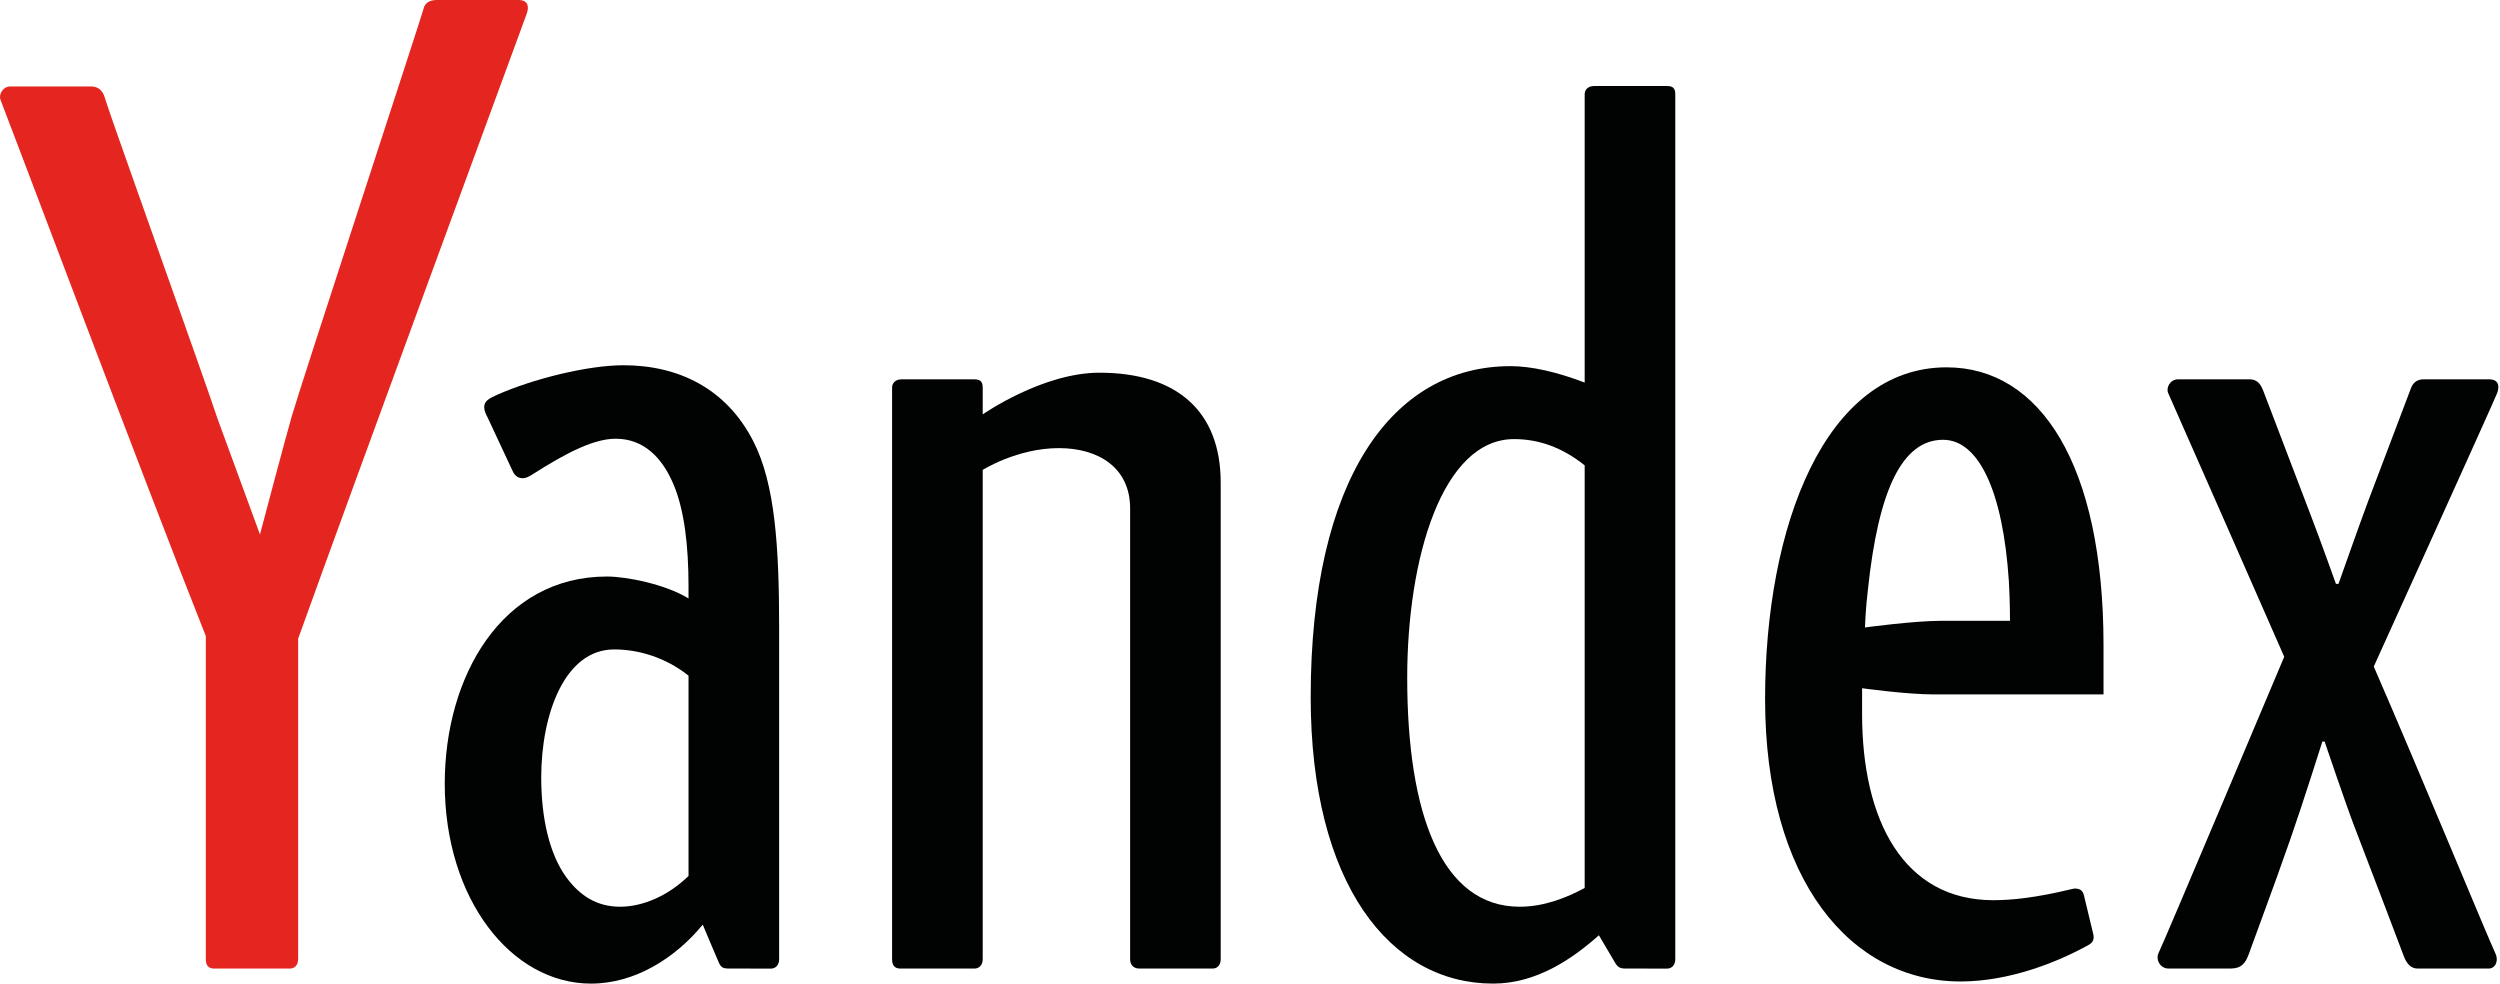 <svg width="61" height="24" viewBox="0 0 61 24" fill="none" xmlns="http://www.w3.org/2000/svg">
<g clip-path="url(#clip0)">
<path d="M26.827 9.094C25.432 9.094 23.978 10.111 23.978 10.111V9.457C23.978 9.314 23.92 9.256 23.777 9.256H21.997C21.853 9.256 21.767 9.343 21.767 9.457V23.403C21.767 23.547 21.824 23.633 21.968 23.633H23.777C23.892 23.633 23.978 23.547 23.978 23.403V11.466C23.978 11.466 24.818 10.934 25.837 10.934C26.808 10.934 27.575 11.416 27.575 12.403C27.575 13.092 27.575 23.403 27.575 23.403C27.575 23.547 27.661 23.633 27.805 23.633H29.585C29.728 23.633 29.785 23.518 29.785 23.403V11.778C29.786 10.028 28.708 9.094 26.827 9.094Z" fill="#010202"/>
<path d="M40.676 2.099H38.896C38.752 2.099 38.666 2.185 38.666 2.299V9.335C37.983 9.073 37.36 8.934 36.858 8.934C33.966 8.934 31.981 11.697 31.981 17.009C31.981 21.559 33.912 24 36.432 24C37.494 24 38.371 23.392 39.013 22.821L39.402 23.48C39.467 23.593 39.521 23.632 39.653 23.632L40.676 23.634C40.791 23.634 40.877 23.547 40.877 23.404V2.3C40.878 2.156 40.82 2.099 40.676 2.099V2.099ZM34.336 16.539C34.336 13.612 35.193 10.714 36.943 10.714C37.536 10.714 38.106 10.909 38.666 11.354V21.666C38.228 21.904 37.676 22.124 37.08 22.124C35.177 22.124 34.336 19.868 34.336 16.539Z" fill="#010202"/>
<path d="M47.497 8.963C44.532 8.963 43.068 12.839 43.068 17.058C43.068 21.473 45.155 23.948 47.839 23.948C49.019 23.948 50.193 23.484 50.963 23.056C51.081 22.991 51.102 22.898 51.074 22.784L50.849 21.851C50.821 21.737 50.763 21.68 50.62 21.68C50.558 21.68 49.585 21.965 48.639 21.965C46.443 21.965 45.435 20.014 45.435 17.423C45.435 17.081 45.435 16.793 45.435 16.793C45.435 16.793 46.527 16.944 47.183 16.944H51.326V15.747C51.326 11.329 49.778 8.963 47.497 8.963ZM47.354 15.148C46.698 15.148 45.505 15.31 45.505 15.31C45.505 15.31 45.521 14.835 45.578 14.379C45.834 11.956 46.413 10.731 47.411 10.731C48.279 10.731 48.873 11.984 49.016 14.179C49.044 14.635 49.044 15.148 49.044 15.148H47.354V15.148H47.354Z" fill="#010202"/>
<path d="M18.385 10.775C17.727 9.479 16.554 8.912 15.211 8.912C14.348 8.912 13.001 9.242 12.101 9.646C11.925 9.725 11.814 9.794 11.814 9.933C11.814 10.015 11.855 10.11 11.9 10.191L12.506 11.488C12.569 11.634 12.669 11.668 12.751 11.668C12.841 11.668 12.914 11.625 12.994 11.574C13.872 11.013 14.514 10.705 15.023 10.705C15.696 10.705 16.154 11.152 16.435 11.822C16.698 12.448 16.8 13.312 16.8 14.31C16.8 14.437 16.8 14.603 16.8 14.603C16.247 14.258 15.289 14.067 14.811 14.067C12.239 14.067 10.852 16.509 10.852 19.121C10.852 21.936 12.473 24 14.421 24C15.507 24 16.489 23.363 17.147 22.561C17.147 22.561 17.497 23.395 17.543 23.495C17.589 23.595 17.637 23.632 17.769 23.632L18.81 23.634C18.925 23.634 19.011 23.547 19.011 23.403V15.314C19.011 13.326 18.91 11.809 18.385 10.775V10.775ZM16.8 21.374C16.29 21.866 15.679 22.124 15.129 22.124C14.58 22.124 14.155 21.87 13.814 21.4C13.4 20.828 13.206 19.948 13.206 18.972C13.206 17.429 13.776 15.846 14.985 15.846C15.582 15.846 16.239 16.041 16.8 16.486V21.374H16.8Z" fill="#010202"/>
<path d="M60.729 9.255C60.486 9.255 59.319 9.255 59.142 9.255C58.965 9.255 58.875 9.348 58.829 9.468C58.728 9.732 58.058 11.497 57.783 12.228C57.587 12.751 57.059 14.247 57.059 14.247L56.997 14.246C56.995 14.241 56.608 13.158 56.399 12.616C56.23 12.176 55.346 9.849 55.234 9.562C55.174 9.408 55.107 9.255 54.88 9.255C54.573 9.255 53.334 9.255 53.143 9.255C52.952 9.255 52.843 9.464 52.905 9.594C52.967 9.724 55.735 16.025 55.735 16.025C55.735 16.025 52.762 23.081 52.675 23.239C52.589 23.398 52.698 23.632 52.91 23.632C53.12 23.632 54.173 23.632 54.432 23.632C54.691 23.632 54.793 23.497 54.871 23.278C55.09 22.666 55.416 21.814 55.877 20.497C56.183 19.624 56.666 18.093 56.666 18.093H56.72C56.72 18.093 57.249 19.654 57.446 20.164C57.944 21.454 58.58 23.14 58.648 23.318C58.718 23.504 58.816 23.633 58.994 23.633C59.173 23.633 60.549 23.633 60.721 23.633C60.892 23.633 60.971 23.438 60.89 23.268C60.698 22.863 59.059 18.882 57.92 16.264C57.92 16.264 60.875 9.748 60.933 9.586C60.99 9.425 60.973 9.255 60.729 9.255H60.729Z" fill="#010202"/>
<path d="M12.65 3.62396e-05H10.648C10.471 3.62396e-05 10.36 0.087 10.335 0.213C10.309 0.34 7.333 9.409 7.117 10.164C6.963 10.7 6.463 12.588 6.343 13.041L5.308 10.217C5.057 9.439 2.646 2.709 2.575 2.44C2.536 2.292 2.468 2.109 2.209 2.109H0.255C0.064 2.109 -0.044 2.318 0.017 2.448C0.066 2.552 3.596 11.936 5.022 15.521V23.403C5.022 23.547 5.08 23.633 5.223 23.633H7.074C7.189 23.633 7.275 23.547 7.275 23.403V15.931V15.583C8.464 12.266 12.806 0.464 12.853 0.332C12.911 0.17 12.893 3.62396e-05 12.65 3.62396e-05Z" fill="#E52620"/>
</g>
<defs>
<clipPath id="clip0">
<rect width="60.96" height="24" fill="white"/>
</clipPath>
</defs>
</svg>
